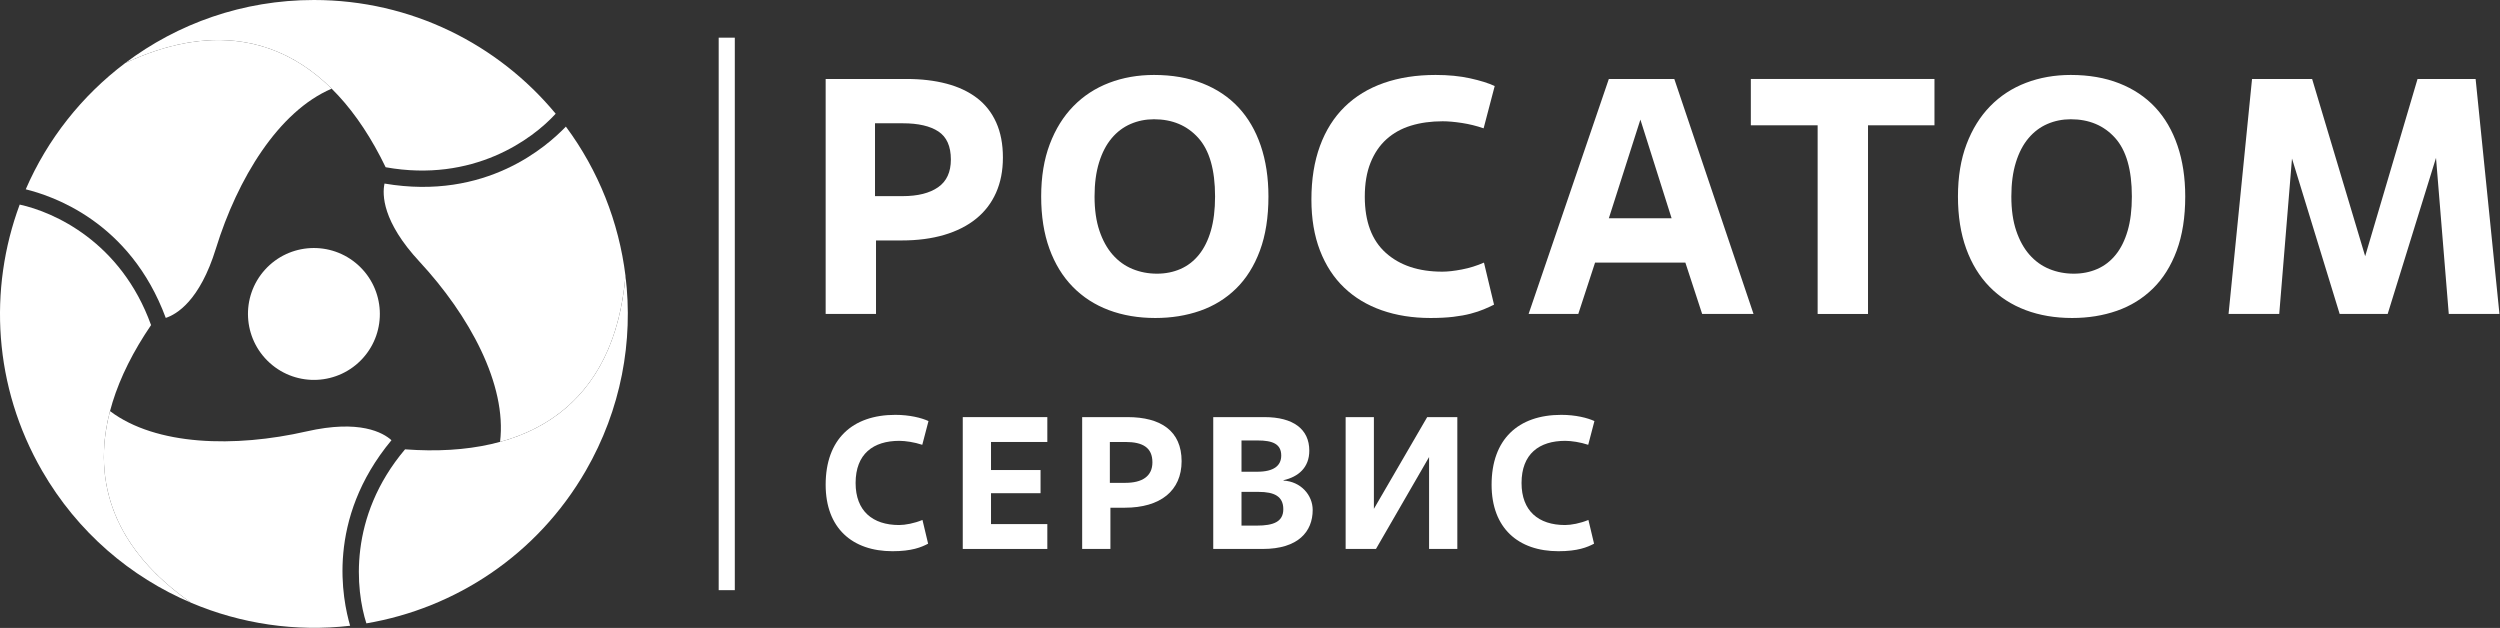 <svg width="1505" height="378" viewBox="0 0 1505 378" fill="none" xmlns="http://www.w3.org/2000/svg">
<rect x="0" y="0" width="1505" height="378" fill="#333333" stroke="none"/>
<g clip-path="url(#clip0_831_5856)">
<path d="M218.47 215.605C203.773 231.88 178.677 233.161 162.4 218.476C146.117 203.791 144.813 178.681 159.481 162.403C174.171 146.124 199.285 144.857 215.562 159.539C231.839 174.225 233.138 199.327 218.47 215.605Z" fill="white"/>
<path d="M75.313 38.002C49.339 57.594 28.582 83.734 15.496 113.969C31.199 117.84 78.215 133.141 99.786 191.38C106.274 189.266 120.259 181.115 129.963 149.646C142.975 107.515 167.659 66.991 199.67 53.384C167.748 21.803 125.69 14.367 75.313 38.002Z" fill="white"/>
<path d="M334.512 68.467C334.515 68.463 334.518 68.459 334.521 68.456C299.864 26.637 247.531 0 188.977 0C146.308 0 106.942 14.146 75.312 38.003C145.249 5.19 199.15 32.259 232.158 100.679C284.734 110.109 320.441 83.948 334.512 68.467Z" fill="white"/>
<path d="M115.086 362.884C145.038 375.584 178.053 380.492 210.778 376.708C206.278 361.172 196.02 312.801 235.667 264.999C230.593 260.437 216.541 252.4 184.439 259.73C141.449 269.526 94.016 268.409 66.227 247.488C54.84 290.926 69.429 331.07 115.086 362.884Z" fill="white"/>
<path d="M11.867 123.161C11.862 123.16 11.857 123.16 11.853 123.159C-7.031 174.085 -3.932 232.728 25.345 283.441C46.68 320.397 78.612 347.419 115.086 362.884C51.703 318.719 48.194 258.502 90.939 195.704C72.816 145.453 32.308 127.607 11.867 123.161Z" fill="white"/>
<path d="M376.533 165.996C372.555 133.705 360.297 102.657 340.657 76.206C329.454 87.871 292.696 120.941 231.478 110.503C230.065 117.18 230.13 133.368 252.529 157.507C282.507 189.842 305.257 231.482 301.034 266.01C344.343 254.154 371.811 221.446 376.533 165.996Z" fill="white"/>
<path d="M220.552 375.255C220.554 375.26 220.556 375.264 220.557 375.268C274.099 366.161 323.332 334.155 352.609 283.441C373.944 246.486 381.377 205.319 376.533 165.996C369.979 242.974 319.588 276.122 243.835 270.5C209.381 311.322 214.182 355.328 220.552 375.255Z" fill="white"/>
<path d="M442.349 22.677H432.65V355.276H442.349V22.677Z" fill="white"/>
<path d="M527.36 189.006H497.045V47.542H545.748C554.641 47.542 562.655 48.487 569.799 50.372C576.939 52.26 583.034 55.121 588.087 58.962C593.139 62.8 597.011 67.72 599.706 73.715C602.402 79.71 603.751 86.75 603.751 94.832C603.751 102.784 602.367 109.855 599.606 116.053C596.845 122.251 592.838 127.47 587.582 131.714C582.326 135.956 575.928 139.19 568.384 141.415C560.837 143.638 552.35 144.749 542.921 144.749H527.36V189.006ZM526.753 118.072H543.325C552.485 118.072 559.625 116.288 564.747 112.716C569.864 109.15 572.425 103.591 572.425 96.044C572.425 88.096 569.93 82.474 564.947 79.171C559.963 75.872 552.822 74.219 543.525 74.219H526.753V118.072Z" fill="white"/>
<path d="M695.497 191.432C685.257 191.432 675.926 189.846 667.508 186.684C659.087 183.519 651.847 178.836 645.783 172.638C639.72 166.442 635.037 158.795 631.737 149.698C628.435 140.605 626.788 130.131 626.788 118.276C626.788 106.421 628.503 95.944 631.94 86.85C635.375 77.757 640.124 70.112 646.187 63.914C652.25 57.716 659.425 53.033 667.711 49.868C675.994 46.703 684.988 45.119 694.689 45.119C705.602 45.119 715.334 46.803 723.892 50.172C732.445 53.54 739.654 58.355 745.514 64.618C751.377 70.885 755.854 78.564 758.956 87.658C762.052 96.752 763.601 106.957 763.601 118.276C763.601 130.803 761.886 141.684 758.449 150.913C755.015 160.141 750.229 167.754 744.102 173.749C737.97 179.744 730.764 184.192 722.477 187.087C714.191 189.983 705.198 191.432 695.497 191.432ZM696.508 164.755C701.626 164.755 706.34 163.813 710.654 161.926C714.964 160.041 718.668 157.177 721.77 153.336C724.866 149.498 727.258 144.683 728.944 138.889C730.626 133.098 731.471 126.227 731.471 118.276C731.471 102.242 728.1 90.488 721.366 83.01C714.626 75.534 705.736 71.794 694.689 71.794C689.702 71.794 685.02 72.739 680.643 74.623C676.264 76.511 672.46 79.372 669.226 83.213C665.993 87.051 663.466 91.903 661.648 97.763C659.829 103.622 658.919 110.463 658.919 118.276C658.919 126.227 659.895 133.098 661.849 138.889C663.802 144.683 666.462 149.498 669.831 153.336C673.199 157.177 677.175 160.041 681.754 161.926C686.334 163.813 691.255 164.755 696.508 164.755Z" fill="white"/>
<path d="M899.407 183.404C897.516 184.344 895.465 185.28 893.243 186.214C891.02 187.153 888.391 188.021 885.361 188.823C882.331 189.625 878.825 190.261 874.855 190.73C870.879 191.194 866.331 191.432 861.21 191.432C850.429 191.432 840.628 189.88 831.806 186.784C822.985 183.685 815.44 179.139 809.173 173.142C802.906 167.15 798.06 159.703 794.623 150.813C791.186 141.92 789.468 131.683 789.468 120.095C789.468 107.968 791.186 97.227 794.623 87.861C798.06 78.498 803.009 70.651 809.477 64.318C815.944 57.986 823.792 53.202 833.02 49.969C842.249 46.735 852.657 45.119 864.246 45.119C871.922 45.119 878.825 45.795 884.96 47.139C891.089 48.487 896.038 50.037 899.813 51.787L893.14 77.25C888.827 75.769 884.45 74.692 880.005 74.016C875.56 73.346 871.722 73.008 868.485 73.008C861.479 73.008 855.115 73.884 849.392 75.64C843.664 77.396 838.743 80.131 834.636 83.843C830.523 87.558 827.326 92.283 825.035 98.021C822.744 103.763 821.604 110.545 821.604 118.376C821.604 133.364 825.808 144.64 834.235 152.202C842.65 159.763 854.004 163.544 868.284 163.544C871.521 163.544 875.422 163.109 880.005 162.23C884.587 161.356 889.032 159.975 893.346 158.088L899.407 183.404Z" fill="white"/>
<path d="M1014.59 158.088H960.231L950.126 189.006H920.218L968.519 47.542H1007.93L1055.62 189.006H1024.7L1014.59 158.088ZM968.519 131.411H1006.31L987.515 71.996L968.519 131.411Z" fill="white"/>
<path d="M1124.54 189.006H1094.22V75.431H1054V47.542H1164.55V75.431H1124.54V189.006Z" fill="white"/>
<path d="M1247.41 191.432C1237.17 191.432 1227.84 189.846 1219.42 186.684C1211 183.519 1203.76 178.836 1197.7 172.638C1191.63 166.442 1186.95 158.795 1183.65 149.698C1180.34 140.605 1178.69 130.131 1178.69 118.276C1178.69 106.421 1180.41 95.944 1183.85 86.85C1187.29 77.757 1192.04 70.112 1198.1 63.914C1204.16 57.716 1211.33 53.033 1219.62 49.868C1227.91 46.703 1236.9 45.119 1246.6 45.119C1257.51 45.119 1267.24 46.803 1275.8 50.172C1284.35 53.54 1291.57 58.355 1297.43 64.618C1303.29 70.885 1307.76 78.564 1310.86 87.658C1313.96 96.752 1315.51 106.957 1315.51 118.276C1315.51 130.803 1313.79 141.684 1310.36 150.913C1306.92 160.141 1302.14 167.754 1296.01 173.749C1289.88 179.744 1282.67 184.192 1274.39 187.087C1266.1 189.983 1257.11 191.432 1247.41 191.432ZM1248.42 164.755C1253.54 164.755 1258.25 163.813 1262.56 161.926C1266.88 160.041 1270.58 157.177 1273.68 153.336C1276.78 149.498 1279.16 144.683 1280.85 138.889C1282.54 133.098 1283.38 126.227 1283.38 118.276C1283.38 102.242 1280.01 90.488 1273.28 83.01C1266.54 75.534 1257.64 71.794 1246.6 71.794C1241.61 71.794 1236.93 72.739 1232.55 74.623C1228.18 76.511 1224.37 79.372 1221.14 83.213C1217.9 87.051 1215.37 91.903 1213.56 97.763C1211.74 103.622 1210.83 110.463 1210.83 118.276C1210.83 126.227 1211.8 133.098 1213.76 138.889C1215.71 144.683 1218.37 149.498 1221.74 153.336C1225.11 157.177 1229.08 160.041 1233.66 161.926C1238.24 163.813 1243.16 164.755 1248.42 164.755Z" fill="white"/>
<path d="M1504.67 189.006H1474.16L1466.48 95.033L1437.38 189.006H1408.48L1379.78 95.44L1372.1 189.006H1341.59L1355.73 47.542H1391.9L1423.83 154.247L1455.36 47.542H1490.32L1504.67 189.006Z" fill="white"/>
<path d="M558.726 327.295C554.644 329.449 548.862 331.83 537.297 331.83C513.032 331.83 497.045 317.884 497.045 291.806C497.045 264.48 513.032 249.741 538.997 249.741C547.614 249.741 554.758 251.555 558.953 253.482L555.212 267.769C550.449 266.181 545.006 265.388 541.379 265.388C525.732 265.388 515.074 273.211 515.074 290.786C515.074 307.566 525.278 316.07 541.265 316.07C544.893 316.07 550.449 315.049 555.325 313.009L558.726 327.295Z" fill="white"/>
<path d="M630.491 330.47H579.582V251.101H630.491V266.068H596.59V282.962H626.41V296.908H596.59V315.503H630.491V330.47Z" fill="white"/>
<path d="M668.47 330.47H651.462V251.101H678.787C698.743 251.101 711.329 259.379 711.329 277.633C711.329 295.547 698.403 305.639 677.2 305.639H668.47V330.47ZM668.13 290.672H677.427C687.631 290.672 693.754 286.704 693.754 278.314C693.754 269.47 687.971 266.068 677.54 266.068H668.13V290.672Z" fill="white"/>
<path d="M730.372 330.47V251.101H761.213C778.561 251.101 788.198 258.358 788.198 271.284C788.198 281.488 781.622 287.044 772.664 289.084V289.312C783.096 289.879 790.239 298.042 790.239 306.999C790.239 319.925 781.622 330.47 760.192 330.47H730.372ZM747.38 283.983H756.791C766.996 283.983 771.304 280.241 771.304 274.232C771.304 267.315 766.202 265.161 757.131 265.161H747.38V283.983ZM747.38 316.41H756.677C766.541 316.41 772.55 314.142 772.55 306.545C772.55 298.836 767.222 296.114 757.584 296.114H747.38V316.41Z" fill="white"/>
<path d="M877.312 330.47H860.304V275.139L828.33 330.47H810.075V251.101H827.083V306.319L859.17 251.101H877.312V330.47Z" fill="white"/>
<path d="M959.621 327.295C955.539 329.449 949.756 331.83 938.191 331.83C913.927 331.83 897.94 317.884 897.94 291.806C897.94 264.48 913.927 249.741 939.892 249.741C948.509 249.741 955.652 251.555 959.847 253.482L956.107 267.769C951.344 266.181 945.901 265.388 942.273 265.388C926.626 265.388 915.969 273.211 915.969 290.786C915.969 307.566 926.173 316.07 942.16 316.07C945.788 316.07 951.344 315.049 956.22 313.009L959.621 327.295Z" fill="white"/>
</g>
<defs>
<clipPath id="clip0_831_5856">
<rect width="1504.67" height="377.953" fill="white"/>
</clipPath>
</defs>
</svg>
